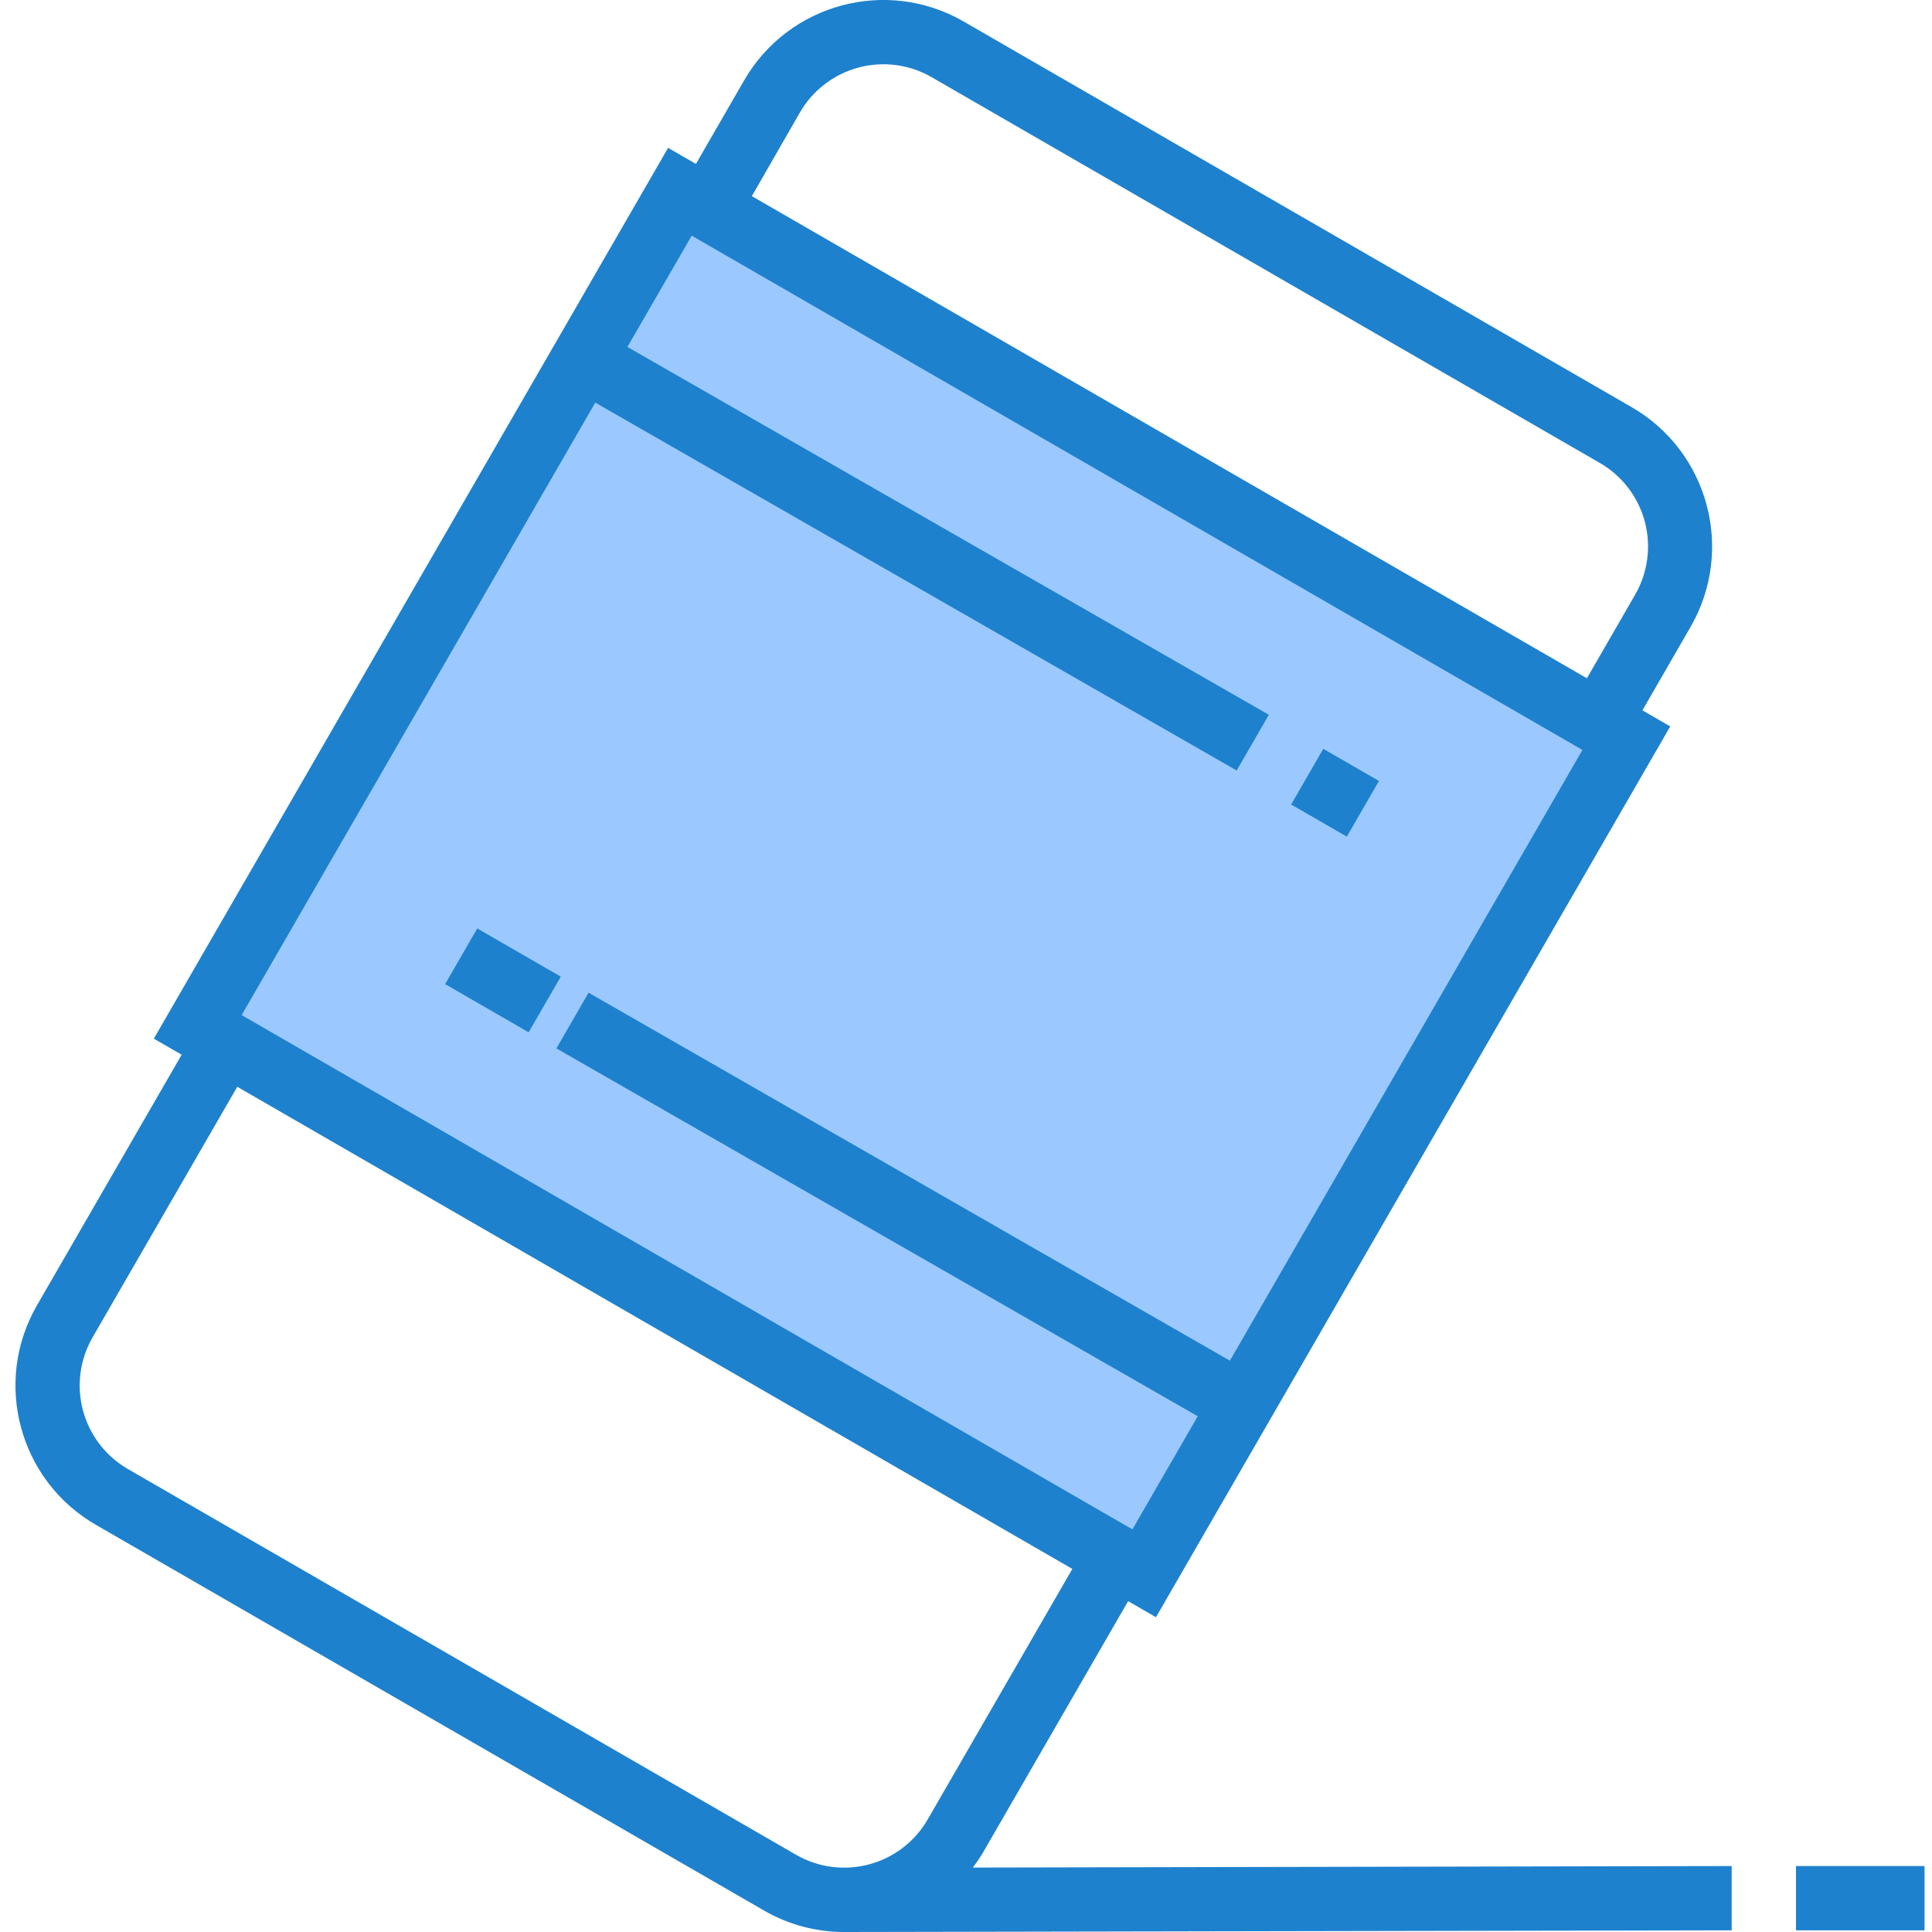 <svg height="480pt" viewBox="-3 0 480 480.855" width="480pt" xmlns="http://www.w3.org/2000/svg"><path d="m394.418 179.727-228.625-132-120 207.848 6.93 4 228.625 132 24.27-42.031 95.73-165.816zm0 0" fill="#9bc9ff"/><g fill="#1e81ce"><path d="m317.926 200.23 7.996-13.855 13.859 7.996-8 13.859zm0 0"/><path d="m107.359 244.934 8-13.855 20.785 12-8 13.855zm0 0"/><path d="m238.699 464.816c.961-1.266 1.848-2.586 2.656-3.953l36-62.352 6.926 4 128-221.715-6.926-4 12-20.797c11.012-19.137 4.465-43.574-14.641-54.641l-166.289-96c-19.129-11.047-43.594-4.492-54.641 14.641l-12 20.797-6.926-4-128 221.715 6.926 4-36 62.352c-11.043 19.129-4.488 43.594 14.641 54.641l166.289 96c6.055 3.504 12.93 5.352 19.926 5.352l220.93-.418v-16zm-43.051-436.801c3.184-5.52 8.426-9.547 14.578-11.199 6.152-1.652 12.707-.789 18.223 2.398l166.289 96c5.52 3.18 9.547 8.422 11.199 14.574 1.648 6.152.785 12.711-2.398 18.227l-12 20.801-207.84-120zm-50.918 72.191 159.641 91.566 8-13.871-159.641-91.551 16-27.695 221.695 128-87.742 152-159.625-91.586-8 13.871 159.617 91.555-16.258 28.152-221.695-128zm49.984 361.434-166.289-96c-5.52-3.184-9.547-8.426-11.199-14.578-1.648-6.152-.785-12.707 2.398-18.223l36-62.352 207.84 120-36 62.352c-6.621 11.465-21.273 15.402-32.75 8.801zm0 0"/><path d="m443.57 464.438h32v16h-32zm0 0"/></g></svg>